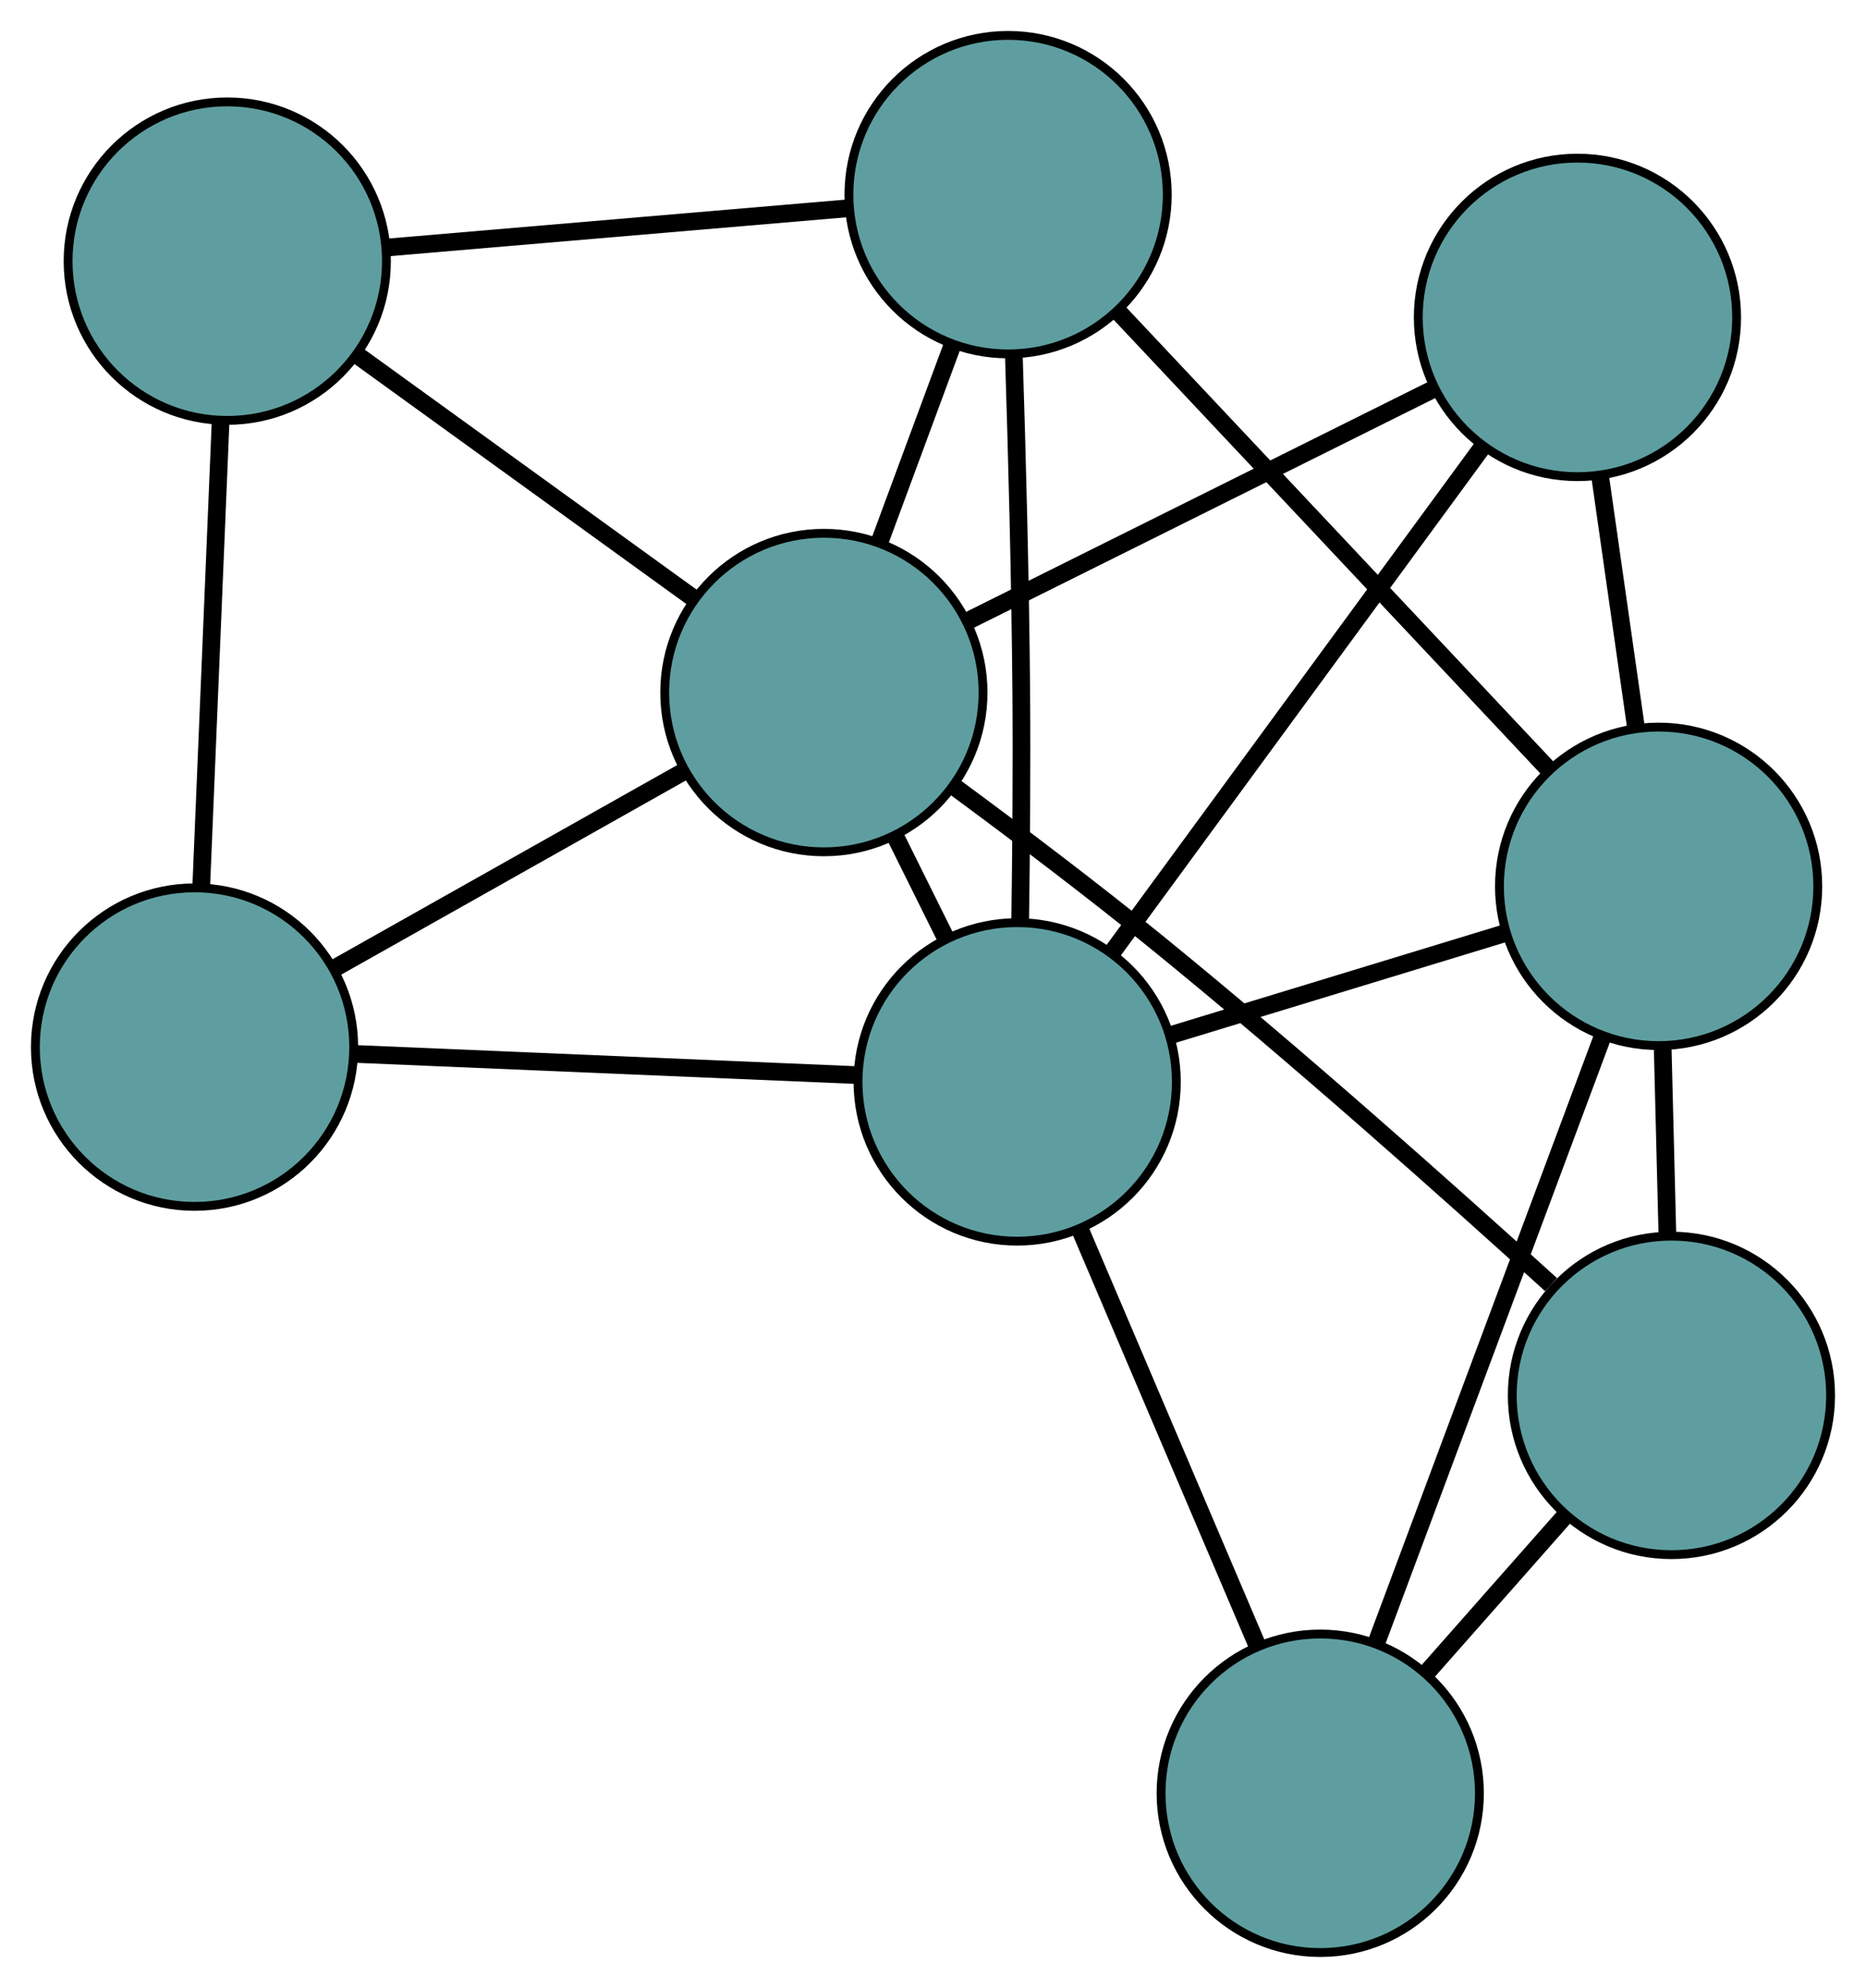 <?xml version="1.0" encoding="UTF-8" standalone="no"?>
<!DOCTYPE svg PUBLIC "-//W3C//DTD SVG 1.1//EN"
 "http://www.w3.org/Graphics/SVG/1.1/DTD/svg11.dtd">
<!-- Generated by graphviz version 2.36.0 (20140111.2315)
 -->
<!-- Title: G Pages: 1 -->
<svg width="100%" height="100%"
 viewBox="0.00 0.00 211.02 224.69" xmlns="http://www.w3.org/2000/svg" xmlns:xlink="http://www.w3.org/1999/xlink">
<g id="graph0" class="graph" transform="scale(1 1) rotate(0) translate(4 220.686)">
<title>G</title>
<!-- 0 -->
<g id="node1" class="node"><title>0</title>
<ellipse fill="cadetblue" stroke="black" cx="145.302" cy="-18" rx="18" ry="18"/>
</g>
<!-- 4 -->
<g id="node5" class="node"><title>4</title>
<ellipse fill="cadetblue" stroke="black" cx="185.017" cy="-62.97" rx="18" ry="18"/>
</g>
<!-- 0&#45;&#45;4 -->
<g id="edge1" class="edge"><title>0&#45;&#45;4</title>
<path fill="none" stroke="black" stroke-width="2" d="M157.433,-31.737C162.361,-37.316 168.04,-43.747 172.959,-49.317"/>
</g>
<!-- 6 -->
<g id="node7" class="node"><title>6</title>
<ellipse fill="cadetblue" stroke="black" cx="111.029" cy="-98.404" rx="18" ry="18"/>
</g>
<!-- 0&#45;&#45;6 -->
<g id="edge2" class="edge"><title>0&#45;&#45;6</title>
<path fill="none" stroke="black" stroke-width="2" d="M138.2,-34.66C132.318,-48.459 124.001,-67.972 118.121,-81.766"/>
</g>
<!-- 7 -->
<g id="node8" class="node"><title>7</title>
<ellipse fill="cadetblue" stroke="black" cx="183.568" cy="-120.507" rx="18" ry="18"/>
</g>
<!-- 0&#45;&#45;7 -->
<g id="edge3" class="edge"><title>0&#45;&#45;7</title>
<path fill="none" stroke="black" stroke-width="2" d="M151.621,-34.927C158.711,-53.92 170.146,-84.552 177.24,-103.555"/>
</g>
<!-- 1 -->
<g id="node2" class="node"><title>1</title>
<ellipse fill="cadetblue" stroke="black" cx="110.002" cy="-198.686" rx="18" ry="18"/>
</g>
<!-- 5 -->
<g id="node6" class="node"><title>5</title>
<ellipse fill="cadetblue" stroke="black" cx="21.701" cy="-191.17" rx="18" ry="18"/>
</g>
<!-- 1&#45;&#45;5 -->
<g id="edge4" class="edge"><title>1&#45;&#45;5</title>
<path fill="none" stroke="black" stroke-width="2" d="M91.706,-197.129C76.45,-195.83 54.836,-193.99 39.672,-192.7"/>
</g>
<!-- 1&#45;&#45;6 -->
<g id="edge5" class="edge"><title>1&#45;&#45;6</title>
<path fill="none" stroke="black" stroke-width="2" d="M110.654,-180.479C111.006,-169.49 111.388,-155.206 111.49,-142.527 111.558,-133.947 111.479,-124.43 111.368,-116.437"/>
</g>
<!-- 1&#45;&#45;7 -->
<g id="edge6" class="edge"><title>1&#45;&#45;7</title>
<path fill="none" stroke="black" stroke-width="2" d="M122.482,-185.424C136.009,-171.048 157.476,-148.236 171.028,-133.834"/>
</g>
<!-- 8 -->
<g id="node9" class="node"><title>8</title>
<ellipse fill="cadetblue" stroke="black" cx="89.17" cy="-142.408" rx="18" ry="18"/>
</g>
<!-- 1&#45;&#45;8 -->
<g id="edge7" class="edge"><title>1&#45;&#45;8</title>
<path fill="none" stroke="black" stroke-width="2" d="M103.752,-181.801C101.163,-174.808 98.163,-166.704 95.56,-159.671"/>
</g>
<!-- 2 -->
<g id="node3" class="node"><title>2</title>
<ellipse fill="cadetblue" stroke="black" cx="18" cy="-102.335" rx="18" ry="18"/>
</g>
<!-- 2&#45;&#45;5 -->
<g id="edge8" class="edge"><title>2&#45;&#45;5</title>
<path fill="none" stroke="black" stroke-width="2" d="M18.767,-120.742C19.406,-136.089 20.312,-157.835 20.948,-173.091"/>
</g>
<!-- 2&#45;&#45;6 -->
<g id="edge9" class="edge"><title>2&#45;&#45;6</title>
<path fill="none" stroke="black" stroke-width="2" d="M36.38,-101.558C52.795,-100.865 76.698,-99.855 93.004,-99.166"/>
</g>
<!-- 2&#45;&#45;8 -->
<g id="edge10" class="edge"><title>2&#45;&#45;8</title>
<path fill="none" stroke="black" stroke-width="2" d="M33.795,-111.228C45.589,-117.869 61.636,-126.905 73.419,-133.54"/>
</g>
<!-- 3 -->
<g id="node4" class="node"><title>3</title>
<ellipse fill="cadetblue" stroke="black" cx="174.389" cy="-184.812" rx="18" ry="18"/>
</g>
<!-- 3&#45;&#45;6 -->
<g id="edge11" class="edge"><title>3&#45;&#45;6</title>
<path fill="none" stroke="black" stroke-width="2" d="M163.641,-170.154C151.99,-154.265 133.502,-129.051 121.83,-113.134"/>
</g>
<!-- 3&#45;&#45;7 -->
<g id="edge12" class="edge"><title>3&#45;&#45;7</title>
<path fill="none" stroke="black" stroke-width="2" d="M176.946,-166.899C178.198,-158.129 179.703,-147.587 180.962,-138.77"/>
</g>
<!-- 3&#45;&#45;8 -->
<g id="edge13" class="edge"><title>3&#45;&#45;8</title>
<path fill="none" stroke="black" stroke-width="2" d="M157.958,-176.636C142.868,-169.127 120.625,-158.06 105.551,-150.559"/>
</g>
<!-- 4&#45;&#45;7 -->
<g id="edge14" class="edge"><title>4&#45;&#45;7</title>
<path fill="none" stroke="black" stroke-width="2" d="M184.559,-81.175C184.389,-87.891 184.198,-95.499 184.029,-102.223"/>
</g>
<!-- 4&#45;&#45;8 -->
<g id="edge15" class="edge"><title>4&#45;&#45;8</title>
<path fill="none" stroke="black" stroke-width="2" d="M171.402,-75.492C159.769,-86.058 142.478,-101.453 126.81,-114.188 119.458,-120.164 111.04,-126.518 104.032,-131.681"/>
</g>
<!-- 5&#45;&#45;8 -->
<g id="edge16" class="edge"><title>5&#45;&#45;8</title>
<path fill="none" stroke="black" stroke-width="2" d="M36.341,-180.589C47.658,-172.411 63.249,-161.142 74.559,-152.968"/>
</g>
<!-- 6&#45;&#45;7 -->
<g id="edge17" class="edge"><title>6&#45;&#45;7</title>
<path fill="none" stroke="black" stroke-width="2" d="M128.589,-103.755C139.994,-107.23 154.798,-111.74 166.17,-115.206"/>
</g>
<!-- 6&#45;&#45;8 -->
<g id="edge18" class="edge"><title>6&#45;&#45;8</title>
<path fill="none" stroke="black" stroke-width="2" d="M103.014,-114.54C101.113,-118.366 99.085,-122.448 97.184,-126.275"/>
</g>
</g>
</svg>

